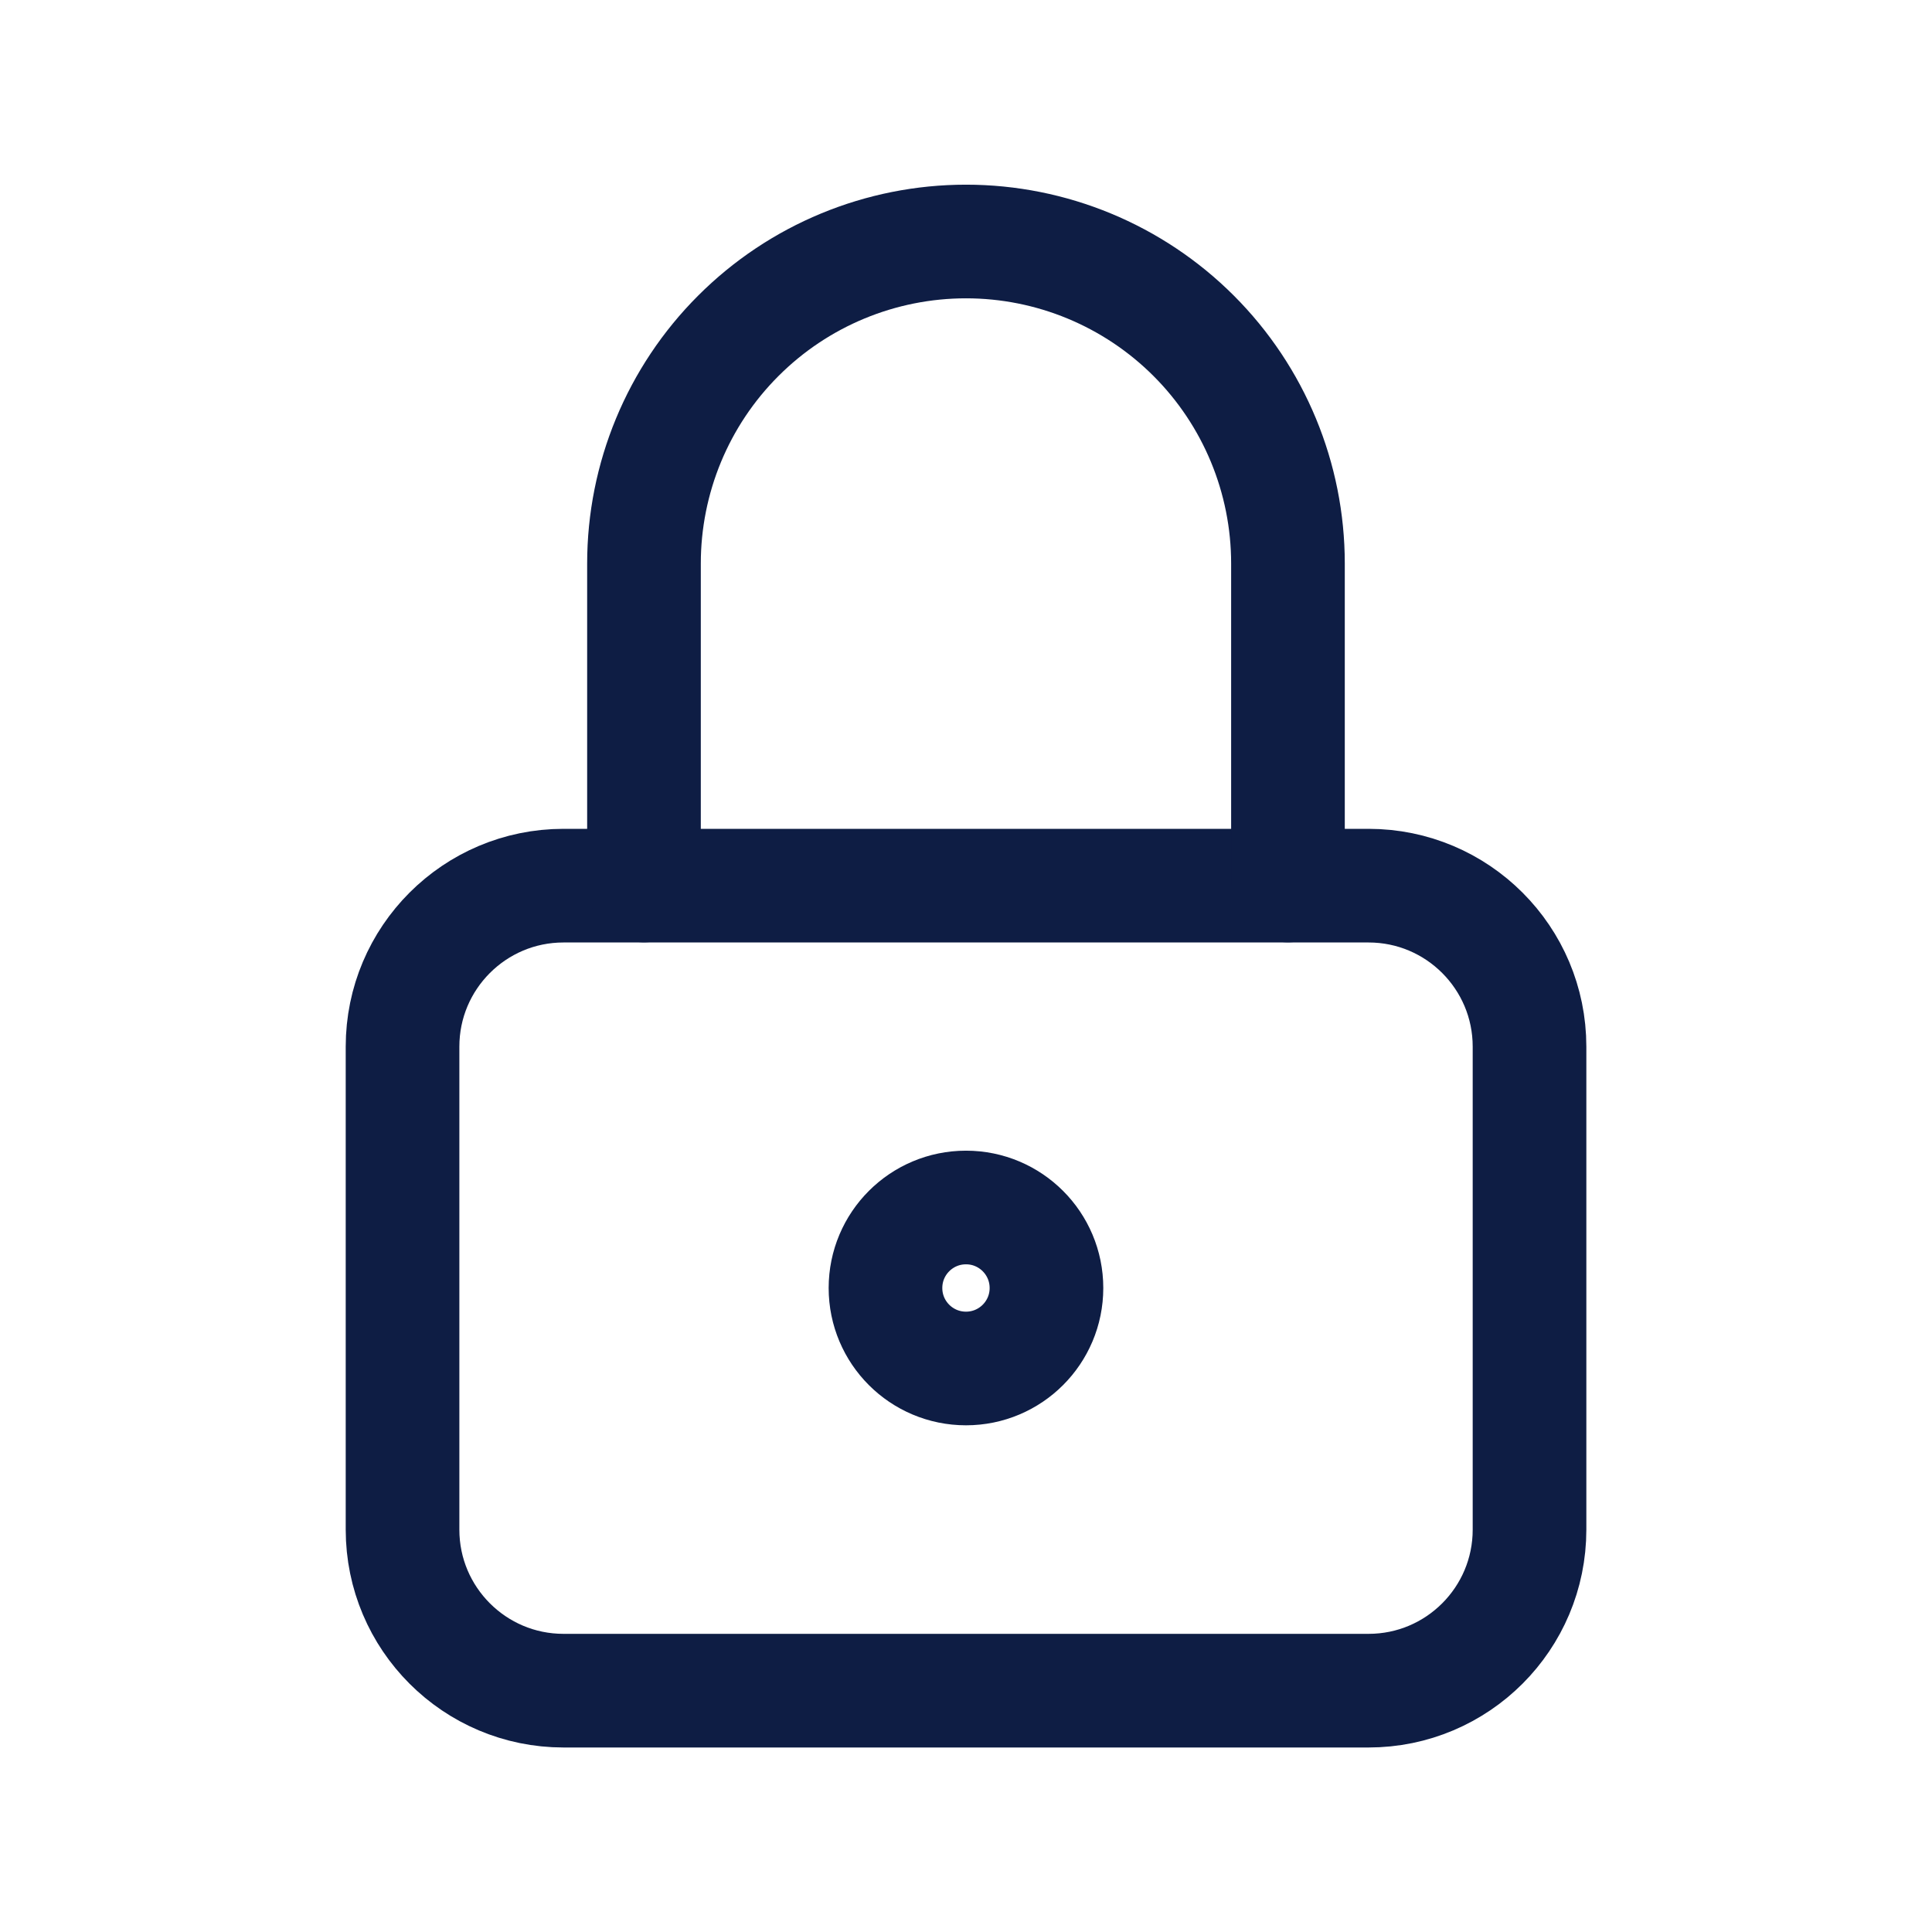 <svg width="34" height="34" viewBox="0 0 34 34" fill="none" xmlns="http://www.w3.org/2000/svg">
<g clip-path="url(#clip0_1303_7157)">
<path d="M24.084 15.586H9.917C8.353 15.586 7.084 16.855 7.084 18.419V26.919C7.084 28.484 8.353 29.753 9.917 29.753H24.084C25.649 29.753 26.917 28.484 26.917 26.919V18.419C26.917 16.855 25.649 15.586 24.084 15.586Z" stroke="#0E1D44" stroke-width="2" stroke-linecap="round" stroke-linejoin="round"/>
<path d="M17 24.083C17.782 24.083 18.416 23.449 18.416 22.667C18.416 21.884 17.782 21.25 17 21.25C16.217 21.25 15.583 21.884 15.583 22.667C15.583 23.449 16.217 24.083 17 24.083Z" stroke="#0E1D44" stroke-width="2" stroke-linecap="round" stroke-linejoin="round"/>
<path d="M11.333 15.583V9.917C11.333 8.414 11.93 6.972 12.993 5.91C14.055 4.847 15.497 4.25 17 4.25C18.503 4.25 19.944 4.847 21.007 5.91C22.069 6.972 22.666 8.414 22.666 9.917V15.583" stroke="#0E1D44" stroke-width="2" stroke-linecap="round" stroke-linejoin="round"/>
</g>
<defs>
<clipPath id="clip0_1303_7157">
<rect width="34" height="34" fill="white"/>
</clipPath>
</defs>
</svg>
